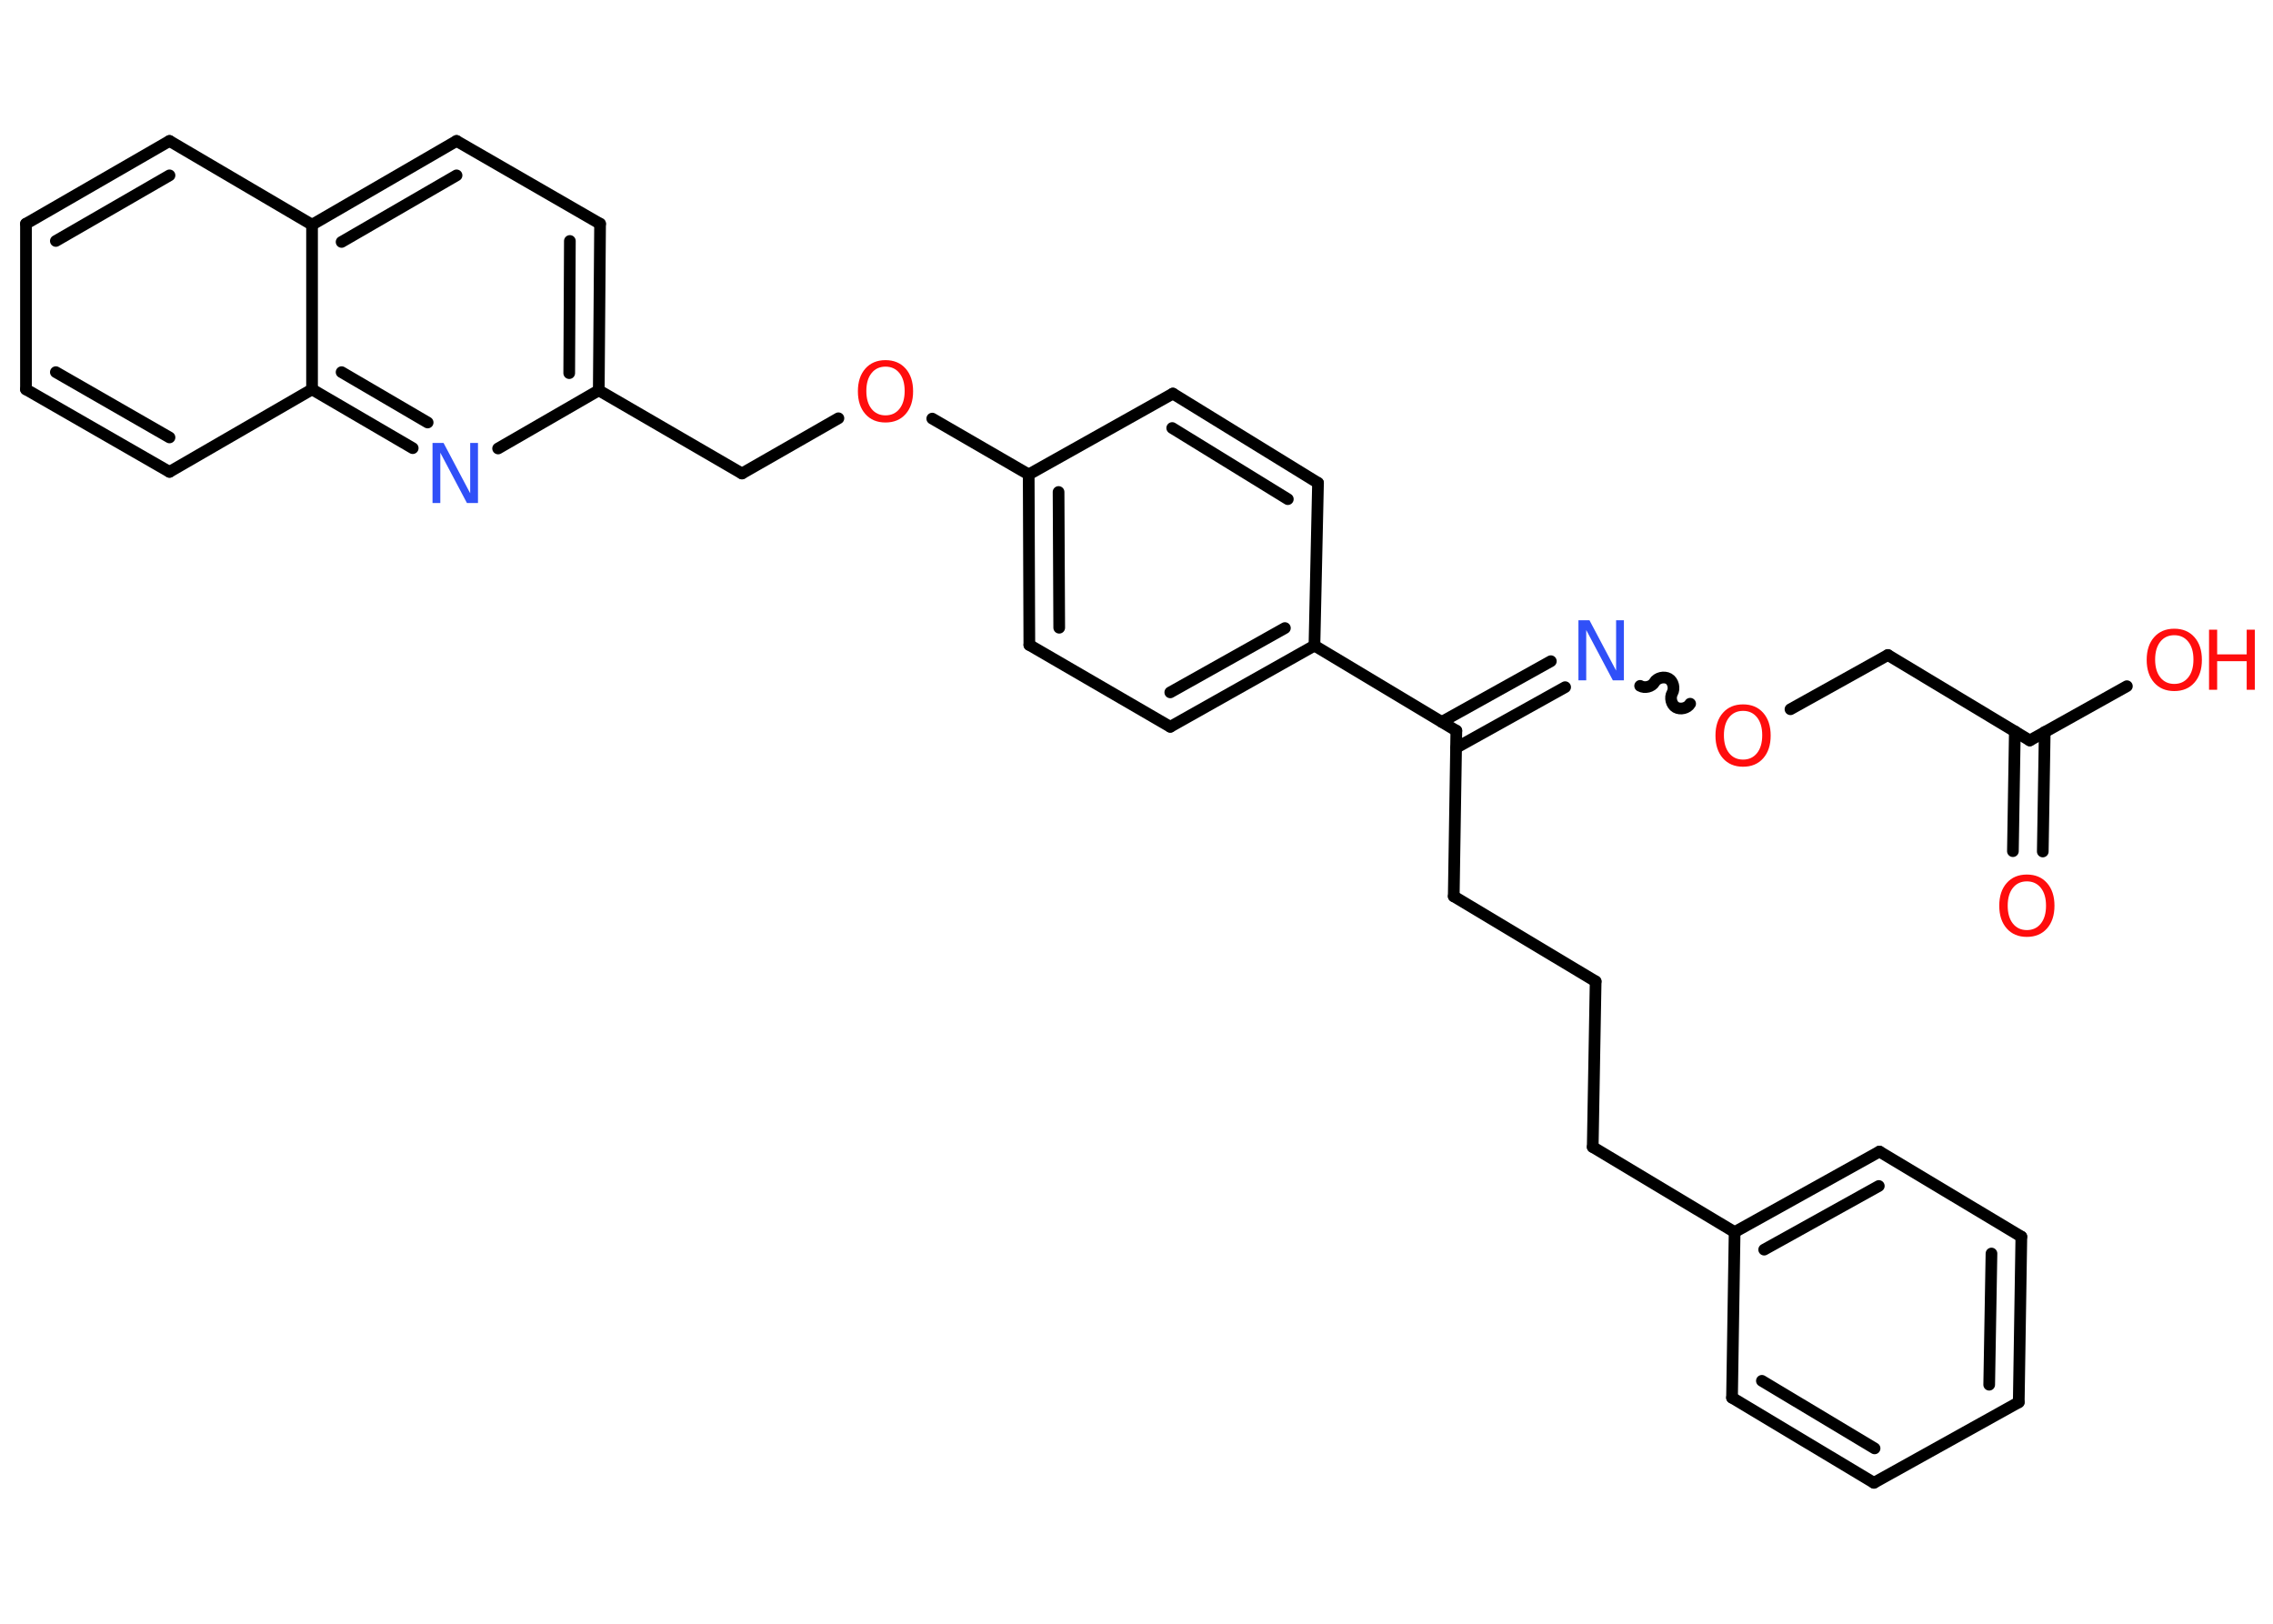 <?xml version='1.0' encoding='UTF-8'?>
<!DOCTYPE svg PUBLIC "-//W3C//DTD SVG 1.1//EN" "http://www.w3.org/Graphics/SVG/1.1/DTD/svg11.dtd">
<svg version='1.2' xmlns='http://www.w3.org/2000/svg' xmlns:xlink='http://www.w3.org/1999/xlink' width='70.0mm' height='50.0mm' viewBox='0 0 70.0 50.0'>
  <desc>Generated by the Chemistry Development Kit (http://github.com/cdk)</desc>
  <g stroke-linecap='round' stroke-linejoin='round' stroke='#000000' stroke-width='.36' fill='#FF0D0D'>
    <rect x='.0' y='.0' width='70.0' height='50.0' fill='#FFFFFF' stroke='none'/>
    <g id='mol1' class='mol'>
      <g id='mol1bnd1' class='bond'>
        <line x1='61.99' y1='26.21' x2='62.05' y2='22.52'/>
        <line x1='62.91' y1='26.22' x2='62.97' y2='22.54'/>
      </g>
      <line id='mol1bnd2' class='bond' x1='62.51' y1='22.8' x2='65.5' y2='21.13'/>
      <line id='mol1bnd3' class='bond' x1='62.51' y1='22.8' x2='58.14' y2='20.17'/>
      <line id='mol1bnd4' class='bond' x1='58.14' y1='20.17' x2='55.14' y2='21.84'/>
      <path id='mol1bnd5' class='bond' d='M50.51 21.12c.14 .08 .36 .03 .44 -.11c.08 -.14 .3 -.19 .44 -.11c.14 .08 .19 .3 .11 .44c-.08 .14 -.03 .36 .11 .44c.14 .08 .36 .03 .44 -.11' fill='none' stroke='#000000' stroke-width='.36'/>
      <g id='mol1bnd6' class='bond'>
        <line x1='48.2' y1='21.16' x2='44.84' y2='23.03'/>
        <line x1='47.76' y1='20.36' x2='44.4' y2='22.23'/>
      </g>
      <line id='mol1bnd7' class='bond' x1='44.85' y1='22.5' x2='44.77' y2='27.6'/>
      <line id='mol1bnd8' class='bond' x1='44.77' y1='27.6' x2='49.14' y2='30.22'/>
      <line id='mol1bnd9' class='bond' x1='49.14' y1='30.22' x2='49.05' y2='35.32'/>
      <line id='mol1bnd10' class='bond' x1='49.05' y1='35.32' x2='53.42' y2='37.94'/>
      <g id='mol1bnd11' class='bond'>
        <line x1='57.88' y1='35.46' x2='53.42' y2='37.94'/>
        <line x1='57.86' y1='36.52' x2='54.33' y2='38.48'/>
      </g>
      <line id='mol1bnd12' class='bond' x1='57.88' y1='35.46' x2='62.25' y2='38.08'/>
      <g id='mol1bnd13' class='bond'>
        <line x1='62.17' y1='43.18' x2='62.25' y2='38.08'/>
        <line x1='61.26' y1='42.64' x2='61.33' y2='38.6'/>
      </g>
      <line id='mol1bnd14' class='bond' x1='62.17' y1='43.18' x2='57.71' y2='45.66'/>
      <g id='mol1bnd15' class='bond'>
        <line x1='53.34' y1='43.04' x2='57.71' y2='45.66'/>
        <line x1='54.26' y1='42.52' x2='57.73' y2='44.6'/>
      </g>
      <line id='mol1bnd16' class='bond' x1='53.42' y1='37.94' x2='53.34' y2='43.04'/>
      <line id='mol1bnd17' class='bond' x1='44.85' y1='22.5' x2='40.48' y2='19.88'/>
      <g id='mol1bnd18' class='bond'>
        <line x1='36.04' y1='22.38' x2='40.48' y2='19.88'/>
        <line x1='36.04' y1='21.32' x2='39.57' y2='19.34'/>
      </g>
      <line id='mol1bnd19' class='bond' x1='36.04' y1='22.38' x2='31.7' y2='19.86'/>
      <g id='mol1bnd20' class='bond'>
        <line x1='31.68' y1='14.61' x2='31.7' y2='19.86'/>
        <line x1='32.6' y1='15.15' x2='32.62' y2='19.33'/>
      </g>
      <line id='mol1bnd21' class='bond' x1='31.68' y1='14.61' x2='28.71' y2='12.89'/>
      <line id='mol1bnd22' class='bond' x1='25.82' y1='12.88' x2='22.85' y2='14.58'/>
      <line id='mol1bnd23' class='bond' x1='22.85' y1='14.58' x2='18.44' y2='12.02'/>
      <g id='mol1bnd24' class='bond'>
        <line x1='18.44' y1='12.02' x2='18.48' y2='6.89'/>
        <line x1='17.53' y1='11.49' x2='17.55' y2='7.42'/>
      </g>
      <line id='mol1bnd25' class='bond' x1='18.48' y1='6.89' x2='14.06' y2='4.34'/>
      <g id='mol1bnd26' class='bond'>
        <line x1='14.06' y1='4.34' x2='9.61' y2='6.92'/>
        <line x1='14.06' y1='5.4' x2='10.52' y2='7.45'/>
      </g>
      <line id='mol1bnd27' class='bond' x1='9.61' y1='6.92' x2='5.22' y2='4.34'/>
      <g id='mol1bnd28' class='bond'>
        <line x1='5.22' y1='4.34' x2='.8' y2='6.89'/>
        <line x1='5.22' y1='5.4' x2='1.72' y2='7.42'/>
      </g>
      <line id='mol1bnd29' class='bond' x1='.8' y1='6.89' x2='.8' y2='11.99'/>
      <g id='mol1bnd30' class='bond'>
        <line x1='.8' y1='11.99' x2='5.22' y2='14.53'/>
        <line x1='1.72' y1='11.46' x2='5.22' y2='13.47'/>
      </g>
      <line id='mol1bnd31' class='bond' x1='5.22' y1='14.53' x2='9.61' y2='11.99'/>
      <line id='mol1bnd32' class='bond' x1='9.61' y1='6.92' x2='9.61' y2='11.99'/>
      <g id='mol1bnd33' class='bond'>
        <line x1='9.61' y1='11.99' x2='12.71' y2='13.8'/>
        <line x1='10.52' y1='11.46' x2='13.17' y2='13.01'/>
      </g>
      <line id='mol1bnd34' class='bond' x1='18.44' y1='12.02' x2='15.34' y2='13.81'/>
      <line id='mol1bnd35' class='bond' x1='31.68' y1='14.61' x2='36.12' y2='12.12'/>
      <g id='mol1bnd36' class='bond'>
        <line x1='40.59' y1='14.87' x2='36.12' y2='12.12'/>
        <line x1='39.66' y1='15.37' x2='36.1' y2='13.18'/>
      </g>
      <line id='mol1bnd37' class='bond' x1='40.48' y1='19.88' x2='40.59' y2='14.87'/>
      <path id='mol1atm1' class='atom' d='M62.42 27.14q-.27 .0 -.43 .2q-.16 .2 -.16 .55q.0 .35 .16 .55q.16 .2 .43 .2q.27 .0 .43 -.2q.16 -.2 .16 -.55q.0 -.35 -.16 -.55q-.16 -.2 -.43 -.2zM62.42 26.93q.39 .0 .62 .26q.23 .26 .23 .7q.0 .44 -.23 .7q-.23 .26 -.62 .26q-.39 .0 -.62 -.26q-.23 -.26 -.23 -.7q.0 -.44 .23 -.7q.23 -.26 .62 -.26z' stroke='none'/>
      <g id='mol1atm3' class='atom'>
        <path d='M66.96 19.56q-.27 .0 -.43 .2q-.16 .2 -.16 .55q.0 .35 .16 .55q.16 .2 .43 .2q.27 .0 .43 -.2q.16 -.2 .16 -.55q.0 -.35 -.16 -.55q-.16 -.2 -.43 -.2zM66.96 19.36q.39 .0 .62 .26q.23 .26 .23 .7q.0 .44 -.23 .7q-.23 .26 -.62 .26q-.39 .0 -.62 -.26q-.23 -.26 -.23 -.7q.0 -.44 .23 -.7q.23 -.26 .62 -.26z' stroke='none'/>
        <path d='M68.03 19.39h.25v.76h.91v-.76h.25v1.85h-.25v-.88h-.91v.88h-.25v-1.85z' stroke='none'/>
      </g>
      <path id='mol1atm5' class='atom' d='M53.68 21.89q-.27 .0 -.43 .2q-.16 .2 -.16 .55q.0 .35 .16 .55q.16 .2 .43 .2q.27 .0 .43 -.2q.16 -.2 .16 -.55q.0 -.35 -.16 -.55q-.16 -.2 -.43 -.2zM53.68 21.69q.39 .0 .62 .26q.23 .26 .23 .7q.0 .44 -.23 .7q-.23 .26 -.62 .26q-.39 .0 -.62 -.26q-.23 -.26 -.23 -.7q.0 -.44 .23 -.7q.23 -.26 .62 -.26z' stroke='none'/>
      <path id='mol1atm6' class='atom' d='M48.61 19.1h.34l.82 1.55v-1.55h.24v1.85h-.34l-.82 -1.55v1.55h-.24v-1.85z' stroke='none' fill='#3050F8'/>
      <path id='mol1atm21' class='atom' d='M27.27 11.29q-.27 .0 -.43 .2q-.16 .2 -.16 .55q.0 .35 .16 .55q.16 .2 .43 .2q.27 .0 .43 -.2q.16 -.2 .16 -.55q.0 -.35 -.16 -.55q-.16 -.2 -.43 -.2zM27.27 11.09q.39 .0 .62 .26q.23 .26 .23 .7q.0 .44 -.23 .7q-.23 .26 -.62 .26q-.39 .0 -.62 -.26q-.23 -.26 -.23 -.7q.0 -.44 .23 -.7q.23 -.26 .62 -.26z' stroke='none'/>
      <path id='mol1atm32' class='atom' d='M13.32 13.64h.34l.82 1.55v-1.55h.24v1.85h-.34l-.82 -1.55v1.55h-.24v-1.85z' stroke='none' fill='#3050F8'/>
    </g>
  </g>
</svg>
